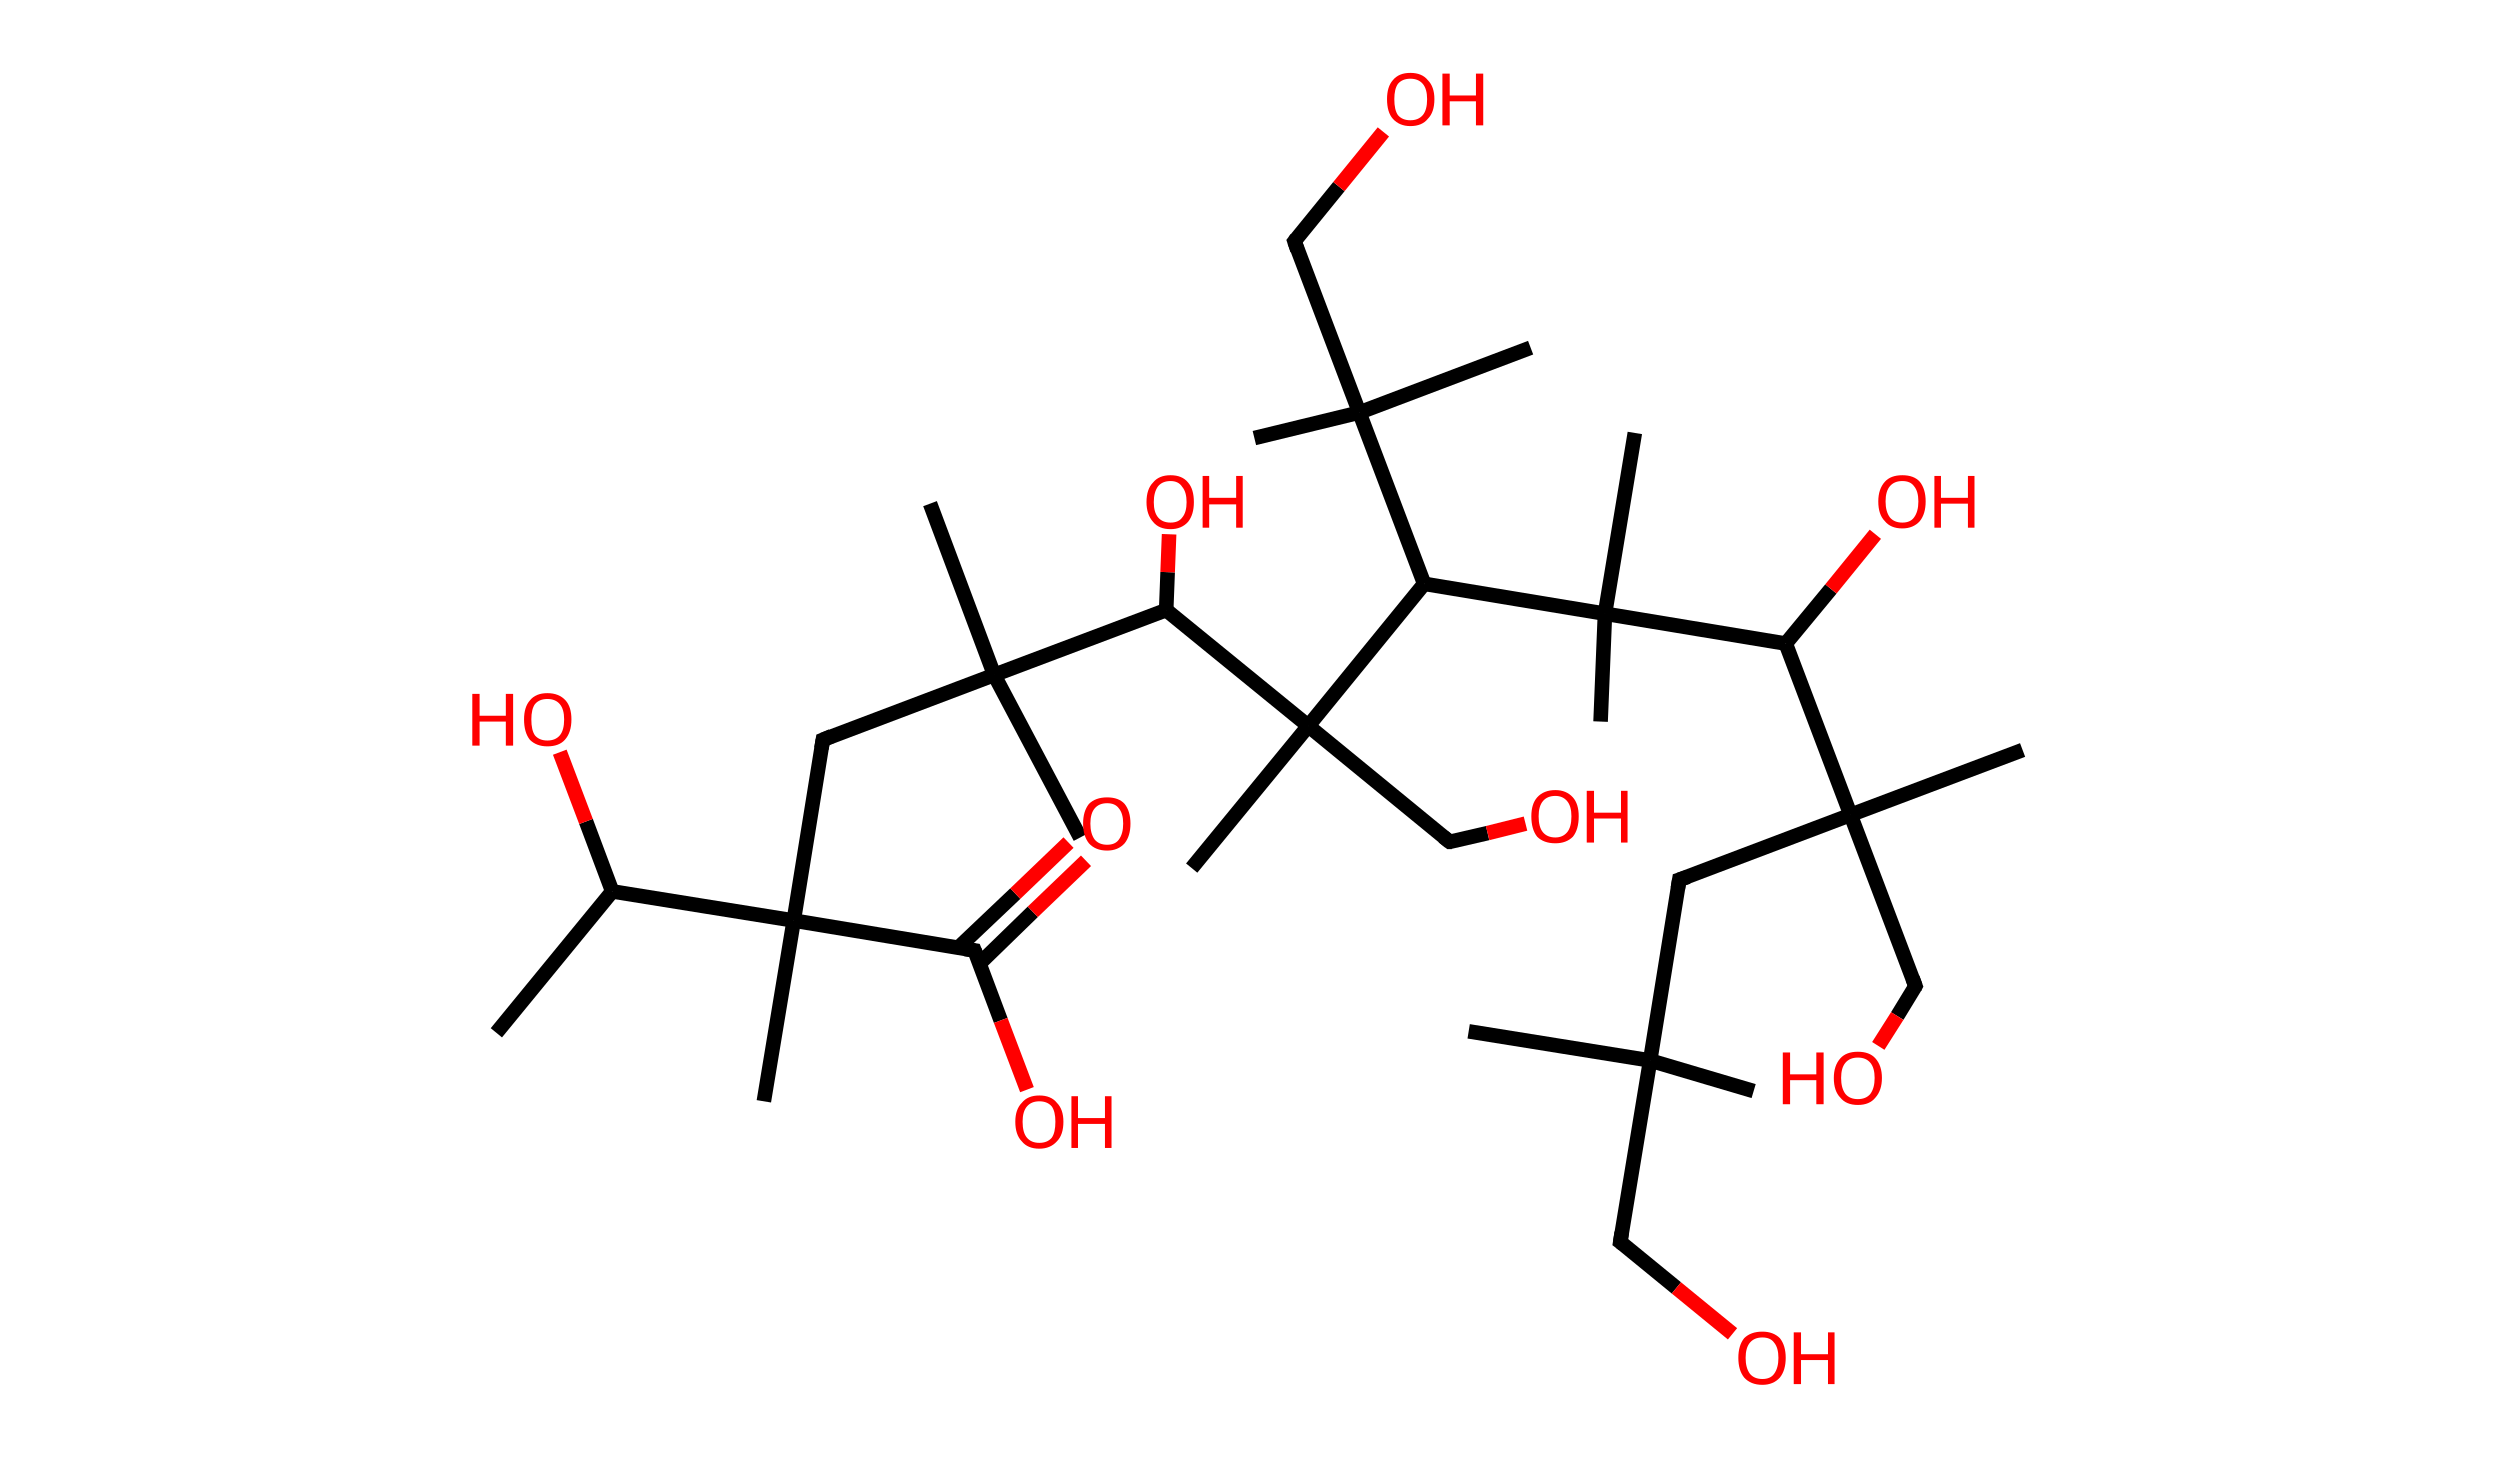 <?xml version='1.0' encoding='ASCII' standalone='yes'?>
<svg xmlns="http://www.w3.org/2000/svg" xmlns:rdkit="http://www.rdkit.org/xml" xmlns:xlink="http://www.w3.org/1999/xlink" version="1.1" baseProfile="full" xml:space="preserve" width="343px" height="200px" viewBox="0 0 343 200">
<!-- END OF HEADER -->
<rect style="opacity:1.0;fill:#FFFFFF;stroke:none" width="343.0" height="200.0" x="0.0" y="0.0"> </rect>
<path class="bond-0 atom-0 atom-1" d="M 68.1,141.7 L 84.0,122.3" style="fill:none;fill-rule:evenodd;stroke:#000000;stroke-width:2.0px;stroke-linecap:butt;stroke-linejoin:miter;stroke-opacity:1"/>
<path class="bond-1 atom-1 atom-2" d="M 84.0,122.3 L 80.4,112.7" style="fill:none;fill-rule:evenodd;stroke:#000000;stroke-width:2.0px;stroke-linecap:butt;stroke-linejoin:miter;stroke-opacity:1"/>
<path class="bond-1 atom-1 atom-2" d="M 80.4,112.7 L 76.8,103.2" style="fill:none;fill-rule:evenodd;stroke:#FF0000;stroke-width:2.0px;stroke-linecap:butt;stroke-linejoin:miter;stroke-opacity:1"/>
<path class="bond-2 atom-1 atom-3" d="M 84.0,122.3 L 108.9,126.3" style="fill:none;fill-rule:evenodd;stroke:#000000;stroke-width:2.0px;stroke-linecap:butt;stroke-linejoin:miter;stroke-opacity:1"/>
<path class="bond-3 atom-3 atom-4" d="M 108.9,126.3 L 104.8,151.1" style="fill:none;fill-rule:evenodd;stroke:#000000;stroke-width:2.0px;stroke-linecap:butt;stroke-linejoin:miter;stroke-opacity:1"/>
<path class="bond-4 atom-3 atom-5" d="M 108.9,126.3 L 112.9,101.5" style="fill:none;fill-rule:evenodd;stroke:#000000;stroke-width:2.0px;stroke-linecap:butt;stroke-linejoin:miter;stroke-opacity:1"/>
<path class="bond-5 atom-5 atom-6" d="M 112.9,101.5 L 136.4,92.6" style="fill:none;fill-rule:evenodd;stroke:#000000;stroke-width:2.0px;stroke-linecap:butt;stroke-linejoin:miter;stroke-opacity:1"/>
<path class="bond-6 atom-6 atom-7" d="M 136.4,92.6 L 148.2,114.9" style="fill:none;fill-rule:evenodd;stroke:#000000;stroke-width:2.0px;stroke-linecap:butt;stroke-linejoin:miter;stroke-opacity:1"/>
<path class="bond-7 atom-6 atom-8" d="M 136.4,92.6 L 127.6,69.1" style="fill:none;fill-rule:evenodd;stroke:#000000;stroke-width:2.0px;stroke-linecap:butt;stroke-linejoin:miter;stroke-opacity:1"/>
<path class="bond-8 atom-6 atom-9" d="M 136.4,92.6 L 160.0,83.7" style="fill:none;fill-rule:evenodd;stroke:#000000;stroke-width:2.0px;stroke-linecap:butt;stroke-linejoin:miter;stroke-opacity:1"/>
<path class="bond-9 atom-9 atom-10" d="M 160.0,83.7 L 160.2,78.5" style="fill:none;fill-rule:evenodd;stroke:#000000;stroke-width:2.0px;stroke-linecap:butt;stroke-linejoin:miter;stroke-opacity:1"/>
<path class="bond-9 atom-9 atom-10" d="M 160.2,78.5 L 160.4,73.3" style="fill:none;fill-rule:evenodd;stroke:#FF0000;stroke-width:2.0px;stroke-linecap:butt;stroke-linejoin:miter;stroke-opacity:1"/>
<path class="bond-10 atom-9 atom-11" d="M 160.0,83.7 L 179.5,99.6" style="fill:none;fill-rule:evenodd;stroke:#000000;stroke-width:2.0px;stroke-linecap:butt;stroke-linejoin:miter;stroke-opacity:1"/>
<path class="bond-11 atom-11 atom-12" d="M 179.5,99.6 L 163.5,119.1" style="fill:none;fill-rule:evenodd;stroke:#000000;stroke-width:2.0px;stroke-linecap:butt;stroke-linejoin:miter;stroke-opacity:1"/>
<path class="bond-12 atom-11 atom-13" d="M 179.5,99.6 L 198.9,115.5" style="fill:none;fill-rule:evenodd;stroke:#000000;stroke-width:2.0px;stroke-linecap:butt;stroke-linejoin:miter;stroke-opacity:1"/>
<path class="bond-13 atom-13 atom-14" d="M 198.9,115.5 L 204.1,114.3" style="fill:none;fill-rule:evenodd;stroke:#000000;stroke-width:2.0px;stroke-linecap:butt;stroke-linejoin:miter;stroke-opacity:1"/>
<path class="bond-13 atom-13 atom-14" d="M 204.1,114.3 L 209.3,113.0" style="fill:none;fill-rule:evenodd;stroke:#FF0000;stroke-width:2.0px;stroke-linecap:butt;stroke-linejoin:miter;stroke-opacity:1"/>
<path class="bond-14 atom-11 atom-15" d="M 179.5,99.6 L 195.4,80.1" style="fill:none;fill-rule:evenodd;stroke:#000000;stroke-width:2.0px;stroke-linecap:butt;stroke-linejoin:miter;stroke-opacity:1"/>
<path class="bond-15 atom-15 atom-16" d="M 195.4,80.1 L 186.5,56.6" style="fill:none;fill-rule:evenodd;stroke:#000000;stroke-width:2.0px;stroke-linecap:butt;stroke-linejoin:miter;stroke-opacity:1"/>
<path class="bond-16 atom-16 atom-17" d="M 186.5,56.6 L 210.0,47.7" style="fill:none;fill-rule:evenodd;stroke:#000000;stroke-width:2.0px;stroke-linecap:butt;stroke-linejoin:miter;stroke-opacity:1"/>
<path class="bond-17 atom-16 atom-18" d="M 186.5,56.6 L 172.1,60.1" style="fill:none;fill-rule:evenodd;stroke:#000000;stroke-width:2.0px;stroke-linecap:butt;stroke-linejoin:miter;stroke-opacity:1"/>
<path class="bond-18 atom-16 atom-19" d="M 186.5,56.6 L 177.6,33.1" style="fill:none;fill-rule:evenodd;stroke:#000000;stroke-width:2.0px;stroke-linecap:butt;stroke-linejoin:miter;stroke-opacity:1"/>
<path class="bond-19 atom-19 atom-20" d="M 177.6,33.1 L 183.7,25.6" style="fill:none;fill-rule:evenodd;stroke:#000000;stroke-width:2.0px;stroke-linecap:butt;stroke-linejoin:miter;stroke-opacity:1"/>
<path class="bond-19 atom-19 atom-20" d="M 183.7,25.6 L 189.8,18.1" style="fill:none;fill-rule:evenodd;stroke:#FF0000;stroke-width:2.0px;stroke-linecap:butt;stroke-linejoin:miter;stroke-opacity:1"/>
<path class="bond-20 atom-15 atom-21" d="M 195.4,80.1 L 220.2,84.2" style="fill:none;fill-rule:evenodd;stroke:#000000;stroke-width:2.0px;stroke-linecap:butt;stroke-linejoin:miter;stroke-opacity:1"/>
<path class="bond-21 atom-21 atom-22" d="M 220.2,84.2 L 219.6,99.0" style="fill:none;fill-rule:evenodd;stroke:#000000;stroke-width:2.0px;stroke-linecap:butt;stroke-linejoin:miter;stroke-opacity:1"/>
<path class="bond-22 atom-21 atom-23" d="M 220.2,84.2 L 224.3,59.4" style="fill:none;fill-rule:evenodd;stroke:#000000;stroke-width:2.0px;stroke-linecap:butt;stroke-linejoin:miter;stroke-opacity:1"/>
<path class="bond-23 atom-21 atom-24" d="M 220.2,84.2 L 245.0,88.3" style="fill:none;fill-rule:evenodd;stroke:#000000;stroke-width:2.0px;stroke-linecap:butt;stroke-linejoin:miter;stroke-opacity:1"/>
<path class="bond-24 atom-24 atom-25" d="M 245.0,88.3 L 251.2,80.8" style="fill:none;fill-rule:evenodd;stroke:#000000;stroke-width:2.0px;stroke-linecap:butt;stroke-linejoin:miter;stroke-opacity:1"/>
<path class="bond-24 atom-24 atom-25" d="M 251.2,80.8 L 257.3,73.3" style="fill:none;fill-rule:evenodd;stroke:#FF0000;stroke-width:2.0px;stroke-linecap:butt;stroke-linejoin:miter;stroke-opacity:1"/>
<path class="bond-25 atom-24 atom-26" d="M 245.0,88.3 L 253.9,111.8" style="fill:none;fill-rule:evenodd;stroke:#000000;stroke-width:2.0px;stroke-linecap:butt;stroke-linejoin:miter;stroke-opacity:1"/>
<path class="bond-26 atom-26 atom-27" d="M 253.9,111.8 L 277.5,102.9" style="fill:none;fill-rule:evenodd;stroke:#000000;stroke-width:2.0px;stroke-linecap:butt;stroke-linejoin:miter;stroke-opacity:1"/>
<path class="bond-27 atom-26 atom-28" d="M 253.9,111.8 L 262.8,135.3" style="fill:none;fill-rule:evenodd;stroke:#000000;stroke-width:2.0px;stroke-linecap:butt;stroke-linejoin:miter;stroke-opacity:1"/>
<path class="bond-28 atom-28 atom-29" d="M 262.8,135.3 L 260.3,139.4" style="fill:none;fill-rule:evenodd;stroke:#000000;stroke-width:2.0px;stroke-linecap:butt;stroke-linejoin:miter;stroke-opacity:1"/>
<path class="bond-28 atom-28 atom-29" d="M 260.3,139.4 L 257.7,143.5" style="fill:none;fill-rule:evenodd;stroke:#FF0000;stroke-width:2.0px;stroke-linecap:butt;stroke-linejoin:miter;stroke-opacity:1"/>
<path class="bond-29 atom-26 atom-30" d="M 253.9,111.8 L 230.4,120.7" style="fill:none;fill-rule:evenodd;stroke:#000000;stroke-width:2.0px;stroke-linecap:butt;stroke-linejoin:miter;stroke-opacity:1"/>
<path class="bond-30 atom-30 atom-31" d="M 230.4,120.7 L 226.4,145.5" style="fill:none;fill-rule:evenodd;stroke:#000000;stroke-width:2.0px;stroke-linecap:butt;stroke-linejoin:miter;stroke-opacity:1"/>
<path class="bond-31 atom-31 atom-32" d="M 226.4,145.5 L 240.6,149.7" style="fill:none;fill-rule:evenodd;stroke:#000000;stroke-width:2.0px;stroke-linecap:butt;stroke-linejoin:miter;stroke-opacity:1"/>
<path class="bond-32 atom-31 atom-33" d="M 226.4,145.5 L 201.5,141.5" style="fill:none;fill-rule:evenodd;stroke:#000000;stroke-width:2.0px;stroke-linecap:butt;stroke-linejoin:miter;stroke-opacity:1"/>
<path class="bond-33 atom-31 atom-34" d="M 226.4,145.5 L 222.3,170.4" style="fill:none;fill-rule:evenodd;stroke:#000000;stroke-width:2.0px;stroke-linecap:butt;stroke-linejoin:miter;stroke-opacity:1"/>
<path class="bond-34 atom-34 atom-35" d="M 222.3,170.4 L 230.0,176.7" style="fill:none;fill-rule:evenodd;stroke:#000000;stroke-width:2.0px;stroke-linecap:butt;stroke-linejoin:miter;stroke-opacity:1"/>
<path class="bond-34 atom-34 atom-35" d="M 230.0,176.7 L 237.7,183.0" style="fill:none;fill-rule:evenodd;stroke:#FF0000;stroke-width:2.0px;stroke-linecap:butt;stroke-linejoin:miter;stroke-opacity:1"/>
<path class="bond-35 atom-3 atom-36" d="M 108.9,126.3 L 133.7,130.4" style="fill:none;fill-rule:evenodd;stroke:#000000;stroke-width:2.0px;stroke-linecap:butt;stroke-linejoin:miter;stroke-opacity:1"/>
<path class="bond-36 atom-36 atom-37" d="M 134.4,132.2 L 141.7,125.1" style="fill:none;fill-rule:evenodd;stroke:#000000;stroke-width:2.0px;stroke-linecap:butt;stroke-linejoin:miter;stroke-opacity:1"/>
<path class="bond-36 atom-36 atom-37" d="M 141.7,125.1 L 149.0,118.1" style="fill:none;fill-rule:evenodd;stroke:#FF0000;stroke-width:2.0px;stroke-linecap:butt;stroke-linejoin:miter;stroke-opacity:1"/>
<path class="bond-36 atom-36 atom-37" d="M 131.5,130.0 L 139.3,122.6" style="fill:none;fill-rule:evenodd;stroke:#000000;stroke-width:2.0px;stroke-linecap:butt;stroke-linejoin:miter;stroke-opacity:1"/>
<path class="bond-36 atom-36 atom-37" d="M 139.3,122.6 L 146.6,115.6" style="fill:none;fill-rule:evenodd;stroke:#FF0000;stroke-width:2.0px;stroke-linecap:butt;stroke-linejoin:miter;stroke-opacity:1"/>
<path class="bond-37 atom-36 atom-38" d="M 133.7,130.4 L 137.3,140.0" style="fill:none;fill-rule:evenodd;stroke:#000000;stroke-width:2.0px;stroke-linecap:butt;stroke-linejoin:miter;stroke-opacity:1"/>
<path class="bond-37 atom-36 atom-38" d="M 137.3,140.0 L 140.9,149.5" style="fill:none;fill-rule:evenodd;stroke:#FF0000;stroke-width:2.0px;stroke-linecap:butt;stroke-linejoin:miter;stroke-opacity:1"/>
<path d="M 112.7,102.7 L 112.9,101.5 L 114.1,101.0" style="fill:none;stroke:#000000;stroke-width:2.0px;stroke-linecap:butt;stroke-linejoin:miter;stroke-opacity:1;"/>
<path d="M 198.0,114.8 L 198.9,115.5 L 199.2,115.5" style="fill:none;stroke:#000000;stroke-width:2.0px;stroke-linecap:butt;stroke-linejoin:miter;stroke-opacity:1;"/>
<path d="M 178.0,34.3 L 177.6,33.1 L 177.9,32.7" style="fill:none;stroke:#000000;stroke-width:2.0px;stroke-linecap:butt;stroke-linejoin:miter;stroke-opacity:1;"/>
<path d="M 262.4,134.2 L 262.8,135.3 L 262.7,135.5" style="fill:none;stroke:#000000;stroke-width:2.0px;stroke-linecap:butt;stroke-linejoin:miter;stroke-opacity:1;"/>
<path d="M 231.6,120.3 L 230.4,120.7 L 230.2,121.9" style="fill:none;stroke:#000000;stroke-width:2.0px;stroke-linecap:butt;stroke-linejoin:miter;stroke-opacity:1;"/>
<path d="M 222.5,169.1 L 222.3,170.4 L 222.7,170.7" style="fill:none;stroke:#000000;stroke-width:2.0px;stroke-linecap:butt;stroke-linejoin:miter;stroke-opacity:1;"/>
<path d="M 132.4,130.2 L 133.7,130.4 L 133.9,130.9" style="fill:none;stroke:#000000;stroke-width:2.0px;stroke-linecap:butt;stroke-linejoin:miter;stroke-opacity:1;"/>
<path class="atom-2" d="M 64.8 95.2 L 65.8 95.2 L 65.8 98.2 L 69.4 98.2 L 69.4 95.2 L 70.4 95.2 L 70.4 102.3 L 69.4 102.3 L 69.4 99.0 L 65.8 99.0 L 65.8 102.3 L 64.8 102.3 L 64.8 95.2 " fill="#FF0000"/>
<path class="atom-2" d="M 71.9 98.7 Q 71.9 97.0, 72.7 96.1 Q 73.5 95.1, 75.1 95.1 Q 76.7 95.1, 77.6 96.1 Q 78.4 97.0, 78.4 98.7 Q 78.4 100.5, 77.5 101.5 Q 76.7 102.4, 75.1 102.4 Q 73.6 102.4, 72.7 101.5 Q 71.9 100.5, 71.9 98.7 M 75.1 101.6 Q 76.2 101.6, 76.8 100.9 Q 77.4 100.2, 77.4 98.7 Q 77.4 97.3, 76.8 96.6 Q 76.2 95.9, 75.1 95.9 Q 74.0 95.9, 73.4 96.6 Q 72.9 97.3, 72.9 98.7 Q 72.9 100.2, 73.4 100.9 Q 74.0 101.6, 75.1 101.6 " fill="#FF0000"/>
<path class="atom-10" d="M 157.3 68.9 Q 157.3 67.1, 158.2 66.2 Q 159.0 65.2, 160.6 65.2 Q 162.2 65.2, 163.0 66.2 Q 163.8 67.1, 163.8 68.9 Q 163.8 70.6, 163.0 71.6 Q 162.1 72.6, 160.6 72.6 Q 159.0 72.6, 158.2 71.6 Q 157.3 70.6, 157.3 68.9 M 160.6 71.7 Q 161.7 71.7, 162.2 71.0 Q 162.8 70.3, 162.8 68.9 Q 162.8 67.5, 162.2 66.8 Q 161.7 66.0, 160.6 66.0 Q 159.5 66.0, 158.9 66.7 Q 158.3 67.5, 158.3 68.9 Q 158.3 70.3, 158.9 71.0 Q 159.5 71.7, 160.6 71.7 " fill="#FF0000"/>
<path class="atom-10" d="M 165.0 65.3 L 165.9 65.3 L 165.9 68.3 L 169.6 68.3 L 169.6 65.3 L 170.5 65.3 L 170.5 72.4 L 169.6 72.4 L 169.6 69.2 L 165.9 69.2 L 165.9 72.4 L 165.0 72.4 L 165.0 65.3 " fill="#FF0000"/>
<path class="atom-14" d="M 210.1 112.0 Q 210.1 110.3, 210.9 109.4 Q 211.8 108.4, 213.4 108.4 Q 214.9 108.4, 215.8 109.4 Q 216.6 110.3, 216.6 112.0 Q 216.6 113.8, 215.8 114.8 Q 214.9 115.7, 213.4 115.7 Q 211.8 115.7, 210.9 114.8 Q 210.1 113.8, 210.1 112.0 M 213.4 114.9 Q 214.4 114.9, 215.0 114.2 Q 215.6 113.5, 215.6 112.0 Q 215.6 110.6, 215.0 109.9 Q 214.4 109.2, 213.4 109.2 Q 212.3 109.2, 211.7 109.9 Q 211.1 110.6, 211.1 112.0 Q 211.1 113.5, 211.7 114.2 Q 212.3 114.9, 213.4 114.9 " fill="#FF0000"/>
<path class="atom-14" d="M 217.7 108.5 L 218.7 108.5 L 218.7 111.5 L 222.4 111.5 L 222.4 108.5 L 223.3 108.5 L 223.3 115.6 L 222.4 115.6 L 222.4 112.3 L 218.7 112.3 L 218.7 115.6 L 217.7 115.6 L 217.7 108.5 " fill="#FF0000"/>
<path class="atom-20" d="M 190.3 13.6 Q 190.3 11.9, 191.1 11.0 Q 191.9 10.0, 193.5 10.0 Q 195.1 10.0, 195.9 11.0 Q 196.8 11.9, 196.8 13.6 Q 196.8 15.4, 195.9 16.3 Q 195.1 17.3, 193.5 17.3 Q 192.0 17.3, 191.1 16.3 Q 190.3 15.4, 190.3 13.6 M 193.5 16.5 Q 194.6 16.5, 195.2 15.8 Q 195.8 15.1, 195.8 13.6 Q 195.8 12.2, 195.2 11.5 Q 194.6 10.8, 193.5 10.8 Q 192.4 10.8, 191.8 11.5 Q 191.3 12.2, 191.3 13.6 Q 191.3 15.1, 191.8 15.8 Q 192.4 16.5, 193.5 16.5 " fill="#FF0000"/>
<path class="atom-20" d="M 197.9 10.1 L 198.9 10.1 L 198.9 13.1 L 202.5 13.1 L 202.5 10.1 L 203.5 10.1 L 203.5 17.2 L 202.5 17.2 L 202.5 13.9 L 198.9 13.9 L 198.9 17.2 L 197.9 17.2 L 197.9 10.1 " fill="#FF0000"/>
<path class="atom-25" d="M 257.7 68.8 Q 257.7 67.1, 258.6 66.1 Q 259.4 65.2, 261.0 65.2 Q 262.6 65.2, 263.4 66.1 Q 264.2 67.1, 264.2 68.8 Q 264.2 70.5, 263.4 71.5 Q 262.5 72.5, 261.0 72.5 Q 259.4 72.5, 258.6 71.5 Q 257.7 70.6, 257.7 68.8 M 261.0 71.7 Q 262.1 71.7, 262.6 71.0 Q 263.2 70.2, 263.2 68.8 Q 263.2 67.4, 262.6 66.7 Q 262.1 66.0, 261.0 66.0 Q 259.9 66.0, 259.3 66.7 Q 258.7 67.4, 258.7 68.8 Q 258.7 70.2, 259.3 71.0 Q 259.9 71.7, 261.0 71.7 " fill="#FF0000"/>
<path class="atom-25" d="M 265.4 65.3 L 266.3 65.3 L 266.3 68.3 L 270.0 68.3 L 270.0 65.3 L 270.9 65.3 L 270.9 72.4 L 270.0 72.4 L 270.0 69.1 L 266.3 69.1 L 266.3 72.4 L 265.4 72.4 L 265.4 65.3 " fill="#FF0000"/>
<path class="atom-29" d="M 244.6 144.4 L 245.6 144.4 L 245.6 147.4 L 249.2 147.4 L 249.2 144.4 L 250.2 144.4 L 250.2 151.5 L 249.2 151.5 L 249.2 148.2 L 245.6 148.2 L 245.6 151.5 L 244.6 151.5 L 244.6 144.4 " fill="#FF0000"/>
<path class="atom-29" d="M 251.6 147.9 Q 251.6 146.2, 252.5 145.2 Q 253.3 144.3, 254.9 144.3 Q 256.5 144.3, 257.3 145.2 Q 258.2 146.2, 258.2 147.9 Q 258.2 149.6, 257.3 150.6 Q 256.5 151.6, 254.9 151.6 Q 253.3 151.6, 252.5 150.6 Q 251.6 149.7, 251.6 147.9 M 254.9 150.8 Q 256.0 150.8, 256.6 150.1 Q 257.2 149.3, 257.2 147.9 Q 257.2 146.5, 256.6 145.8 Q 256.0 145.1, 254.9 145.1 Q 253.8 145.1, 253.2 145.8 Q 252.6 146.5, 252.6 147.9 Q 252.6 149.3, 253.2 150.1 Q 253.8 150.8, 254.9 150.8 " fill="#FF0000"/>
<path class="atom-35" d="M 238.5 186.3 Q 238.5 184.6, 239.3 183.6 Q 240.2 182.7, 241.8 182.7 Q 243.3 182.7, 244.2 183.6 Q 245.0 184.6, 245.0 186.3 Q 245.0 188.0, 244.2 189.0 Q 243.3 190.0, 241.8 190.0 Q 240.2 190.0, 239.3 189.0 Q 238.5 188.0, 238.5 186.3 M 241.8 189.2 Q 242.9 189.2, 243.4 188.5 Q 244.0 187.7, 244.0 186.3 Q 244.0 184.9, 243.4 184.2 Q 242.9 183.5, 241.8 183.5 Q 240.7 183.5, 240.1 184.2 Q 239.5 184.9, 239.5 186.3 Q 239.5 187.7, 240.1 188.5 Q 240.7 189.2, 241.8 189.2 " fill="#FF0000"/>
<path class="atom-35" d="M 246.1 182.8 L 247.1 182.8 L 247.1 185.8 L 250.8 185.8 L 250.8 182.8 L 251.7 182.8 L 251.7 189.9 L 250.8 189.9 L 250.8 186.6 L 247.1 186.6 L 247.1 189.9 L 246.1 189.9 L 246.1 182.8 " fill="#FF0000"/>
<path class="atom-37" d="M 148.6 113.0 Q 148.6 111.3, 149.4 110.3 Q 150.3 109.4, 151.9 109.4 Q 153.5 109.4, 154.3 110.3 Q 155.1 111.3, 155.1 113.0 Q 155.1 114.7, 154.3 115.7 Q 153.4 116.7, 151.9 116.7 Q 150.3 116.7, 149.4 115.7 Q 148.6 114.7, 148.6 113.0 M 151.9 115.9 Q 153.0 115.9, 153.5 115.2 Q 154.1 114.4, 154.1 113.0 Q 154.1 111.6, 153.5 110.9 Q 153.0 110.2, 151.9 110.2 Q 150.8 110.2, 150.2 110.9 Q 149.6 111.6, 149.6 113.0 Q 149.6 114.4, 150.2 115.2 Q 150.8 115.9, 151.9 115.9 " fill="#FF0000"/>
<path class="atom-38" d="M 139.3 153.9 Q 139.3 152.2, 140.2 151.3 Q 141.0 150.3, 142.6 150.3 Q 144.2 150.3, 145.0 151.3 Q 145.9 152.2, 145.9 153.9 Q 145.9 155.7, 145.0 156.6 Q 144.1 157.6, 142.6 157.6 Q 141.0 157.6, 140.2 156.6 Q 139.3 155.7, 139.3 153.9 M 142.6 156.8 Q 143.7 156.8, 144.3 156.1 Q 144.8 155.4, 144.8 153.9 Q 144.8 152.5, 144.3 151.8 Q 143.7 151.1, 142.6 151.1 Q 141.5 151.1, 140.9 151.8 Q 140.3 152.5, 140.3 153.9 Q 140.3 155.4, 140.9 156.1 Q 141.5 156.8, 142.6 156.8 " fill="#FF0000"/>
<path class="atom-38" d="M 147.0 150.4 L 147.9 150.4 L 147.9 153.4 L 151.6 153.4 L 151.6 150.4 L 152.5 150.4 L 152.5 157.5 L 151.6 157.5 L 151.6 154.2 L 147.9 154.2 L 147.9 157.5 L 147.0 157.5 L 147.0 150.4 " fill="#FF0000"/>
</svg>
